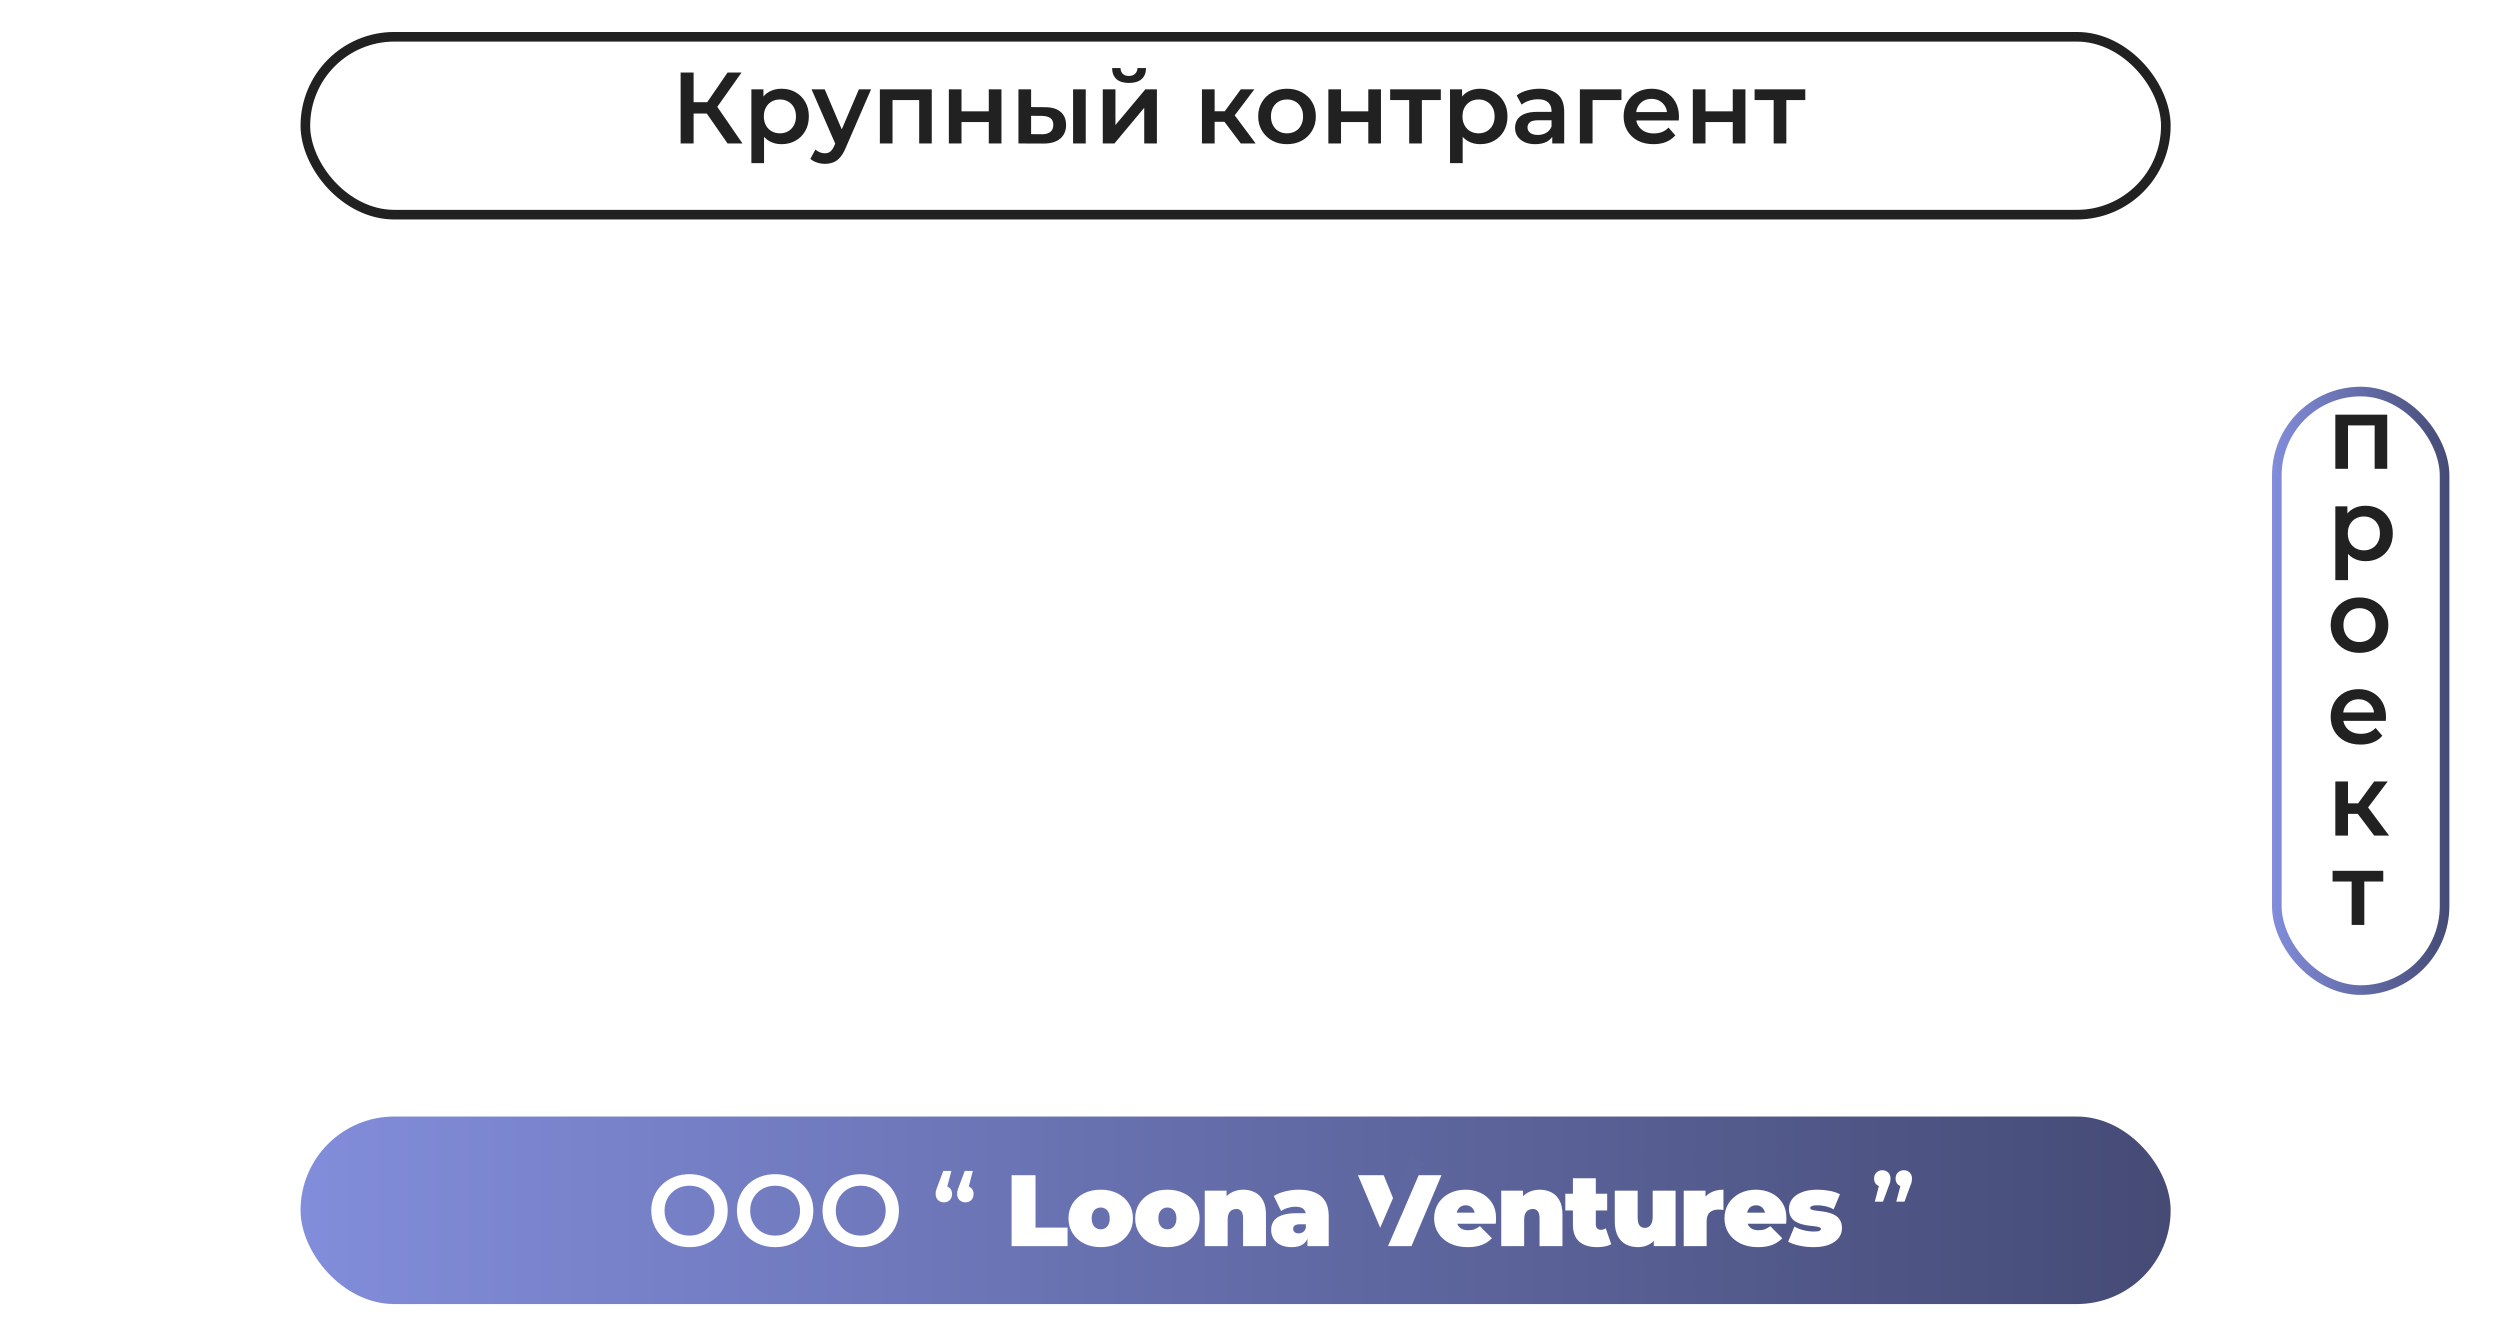 <svg width="518" height="275" viewBox="0 0 518 275" fill="none" xmlns="http://www.w3.org/2000/svg">
<g filter="url(#filter0_d_369_906)">
<rect x="62.273" y="227.145" width="387.487" height="38.854" rx="19.427" fill="url(#paint0_linear_369_906)"/>
<path d="M142.884 254.21C141.736 254.21 140.679 254.021 139.713 253.643C138.746 253.265 137.906 252.74 137.192 252.068C136.478 251.382 135.925 250.583 135.533 249.673C135.141 248.749 134.945 247.741 134.945 246.649C134.945 245.557 135.141 244.556 135.533 243.646C135.925 242.722 136.478 241.924 137.192 241.252C137.906 240.565 138.746 240.033 139.713 239.655C140.679 239.277 141.729 239.088 142.863 239.088C144.011 239.088 145.061 239.277 146.013 239.655C146.979 240.033 147.819 240.565 148.533 241.252C149.247 241.924 149.8 242.722 150.193 243.646C150.585 244.556 150.781 245.557 150.781 246.649C150.781 247.741 150.585 248.749 150.193 249.673C149.8 250.597 149.247 251.396 148.533 252.068C147.819 252.74 146.979 253.265 146.013 253.643C145.061 254.021 144.018 254.21 142.884 254.21ZM142.863 251.816C143.605 251.816 144.291 251.69 144.921 251.438C145.551 251.185 146.097 250.828 146.559 250.366C147.021 249.89 147.378 249.344 147.63 248.728C147.896 248.098 148.029 247.405 148.029 246.649C148.029 245.893 147.896 245.207 147.63 244.591C147.378 243.961 147.021 243.415 146.559 242.953C146.097 242.477 145.551 242.113 144.921 241.861C144.291 241.609 143.605 241.483 142.863 241.483C142.121 241.483 141.435 241.609 140.805 241.861C140.189 242.113 139.643 242.477 139.166 242.953C138.704 243.415 138.34 243.961 138.074 244.591C137.822 245.207 137.696 245.893 137.696 246.649C137.696 247.391 137.822 248.077 138.074 248.707C138.34 249.337 138.704 249.89 139.166 250.366C139.629 250.828 140.175 251.185 140.805 251.438C141.435 251.69 142.121 251.816 142.863 251.816ZM160.625 254.21C159.477 254.21 158.42 254.021 157.453 253.643C156.487 253.265 155.647 252.74 154.933 252.068C154.219 251.382 153.666 250.583 153.274 249.673C152.882 248.749 152.686 247.741 152.686 246.649C152.686 245.557 152.882 244.556 153.274 243.646C153.666 242.722 154.219 241.924 154.933 241.252C155.647 240.565 156.487 240.033 157.453 239.655C158.42 239.277 159.47 239.088 160.604 239.088C161.752 239.088 162.802 239.277 163.754 239.655C164.72 240.033 165.56 240.565 166.274 241.252C166.988 241.924 167.541 242.722 167.933 243.646C168.326 244.556 168.522 245.557 168.522 246.649C168.522 247.741 168.326 248.749 167.933 249.673C167.541 250.597 166.988 251.396 166.274 252.068C165.56 252.74 164.72 253.265 163.754 253.643C162.802 254.021 161.759 254.21 160.625 254.21ZM160.604 251.816C161.346 251.816 162.032 251.69 162.662 251.438C163.292 251.185 163.838 250.828 164.3 250.366C164.762 249.89 165.119 249.344 165.371 248.728C165.637 248.098 165.77 247.405 165.77 246.649C165.77 245.893 165.637 245.207 165.371 244.591C165.119 243.961 164.762 243.415 164.3 242.953C163.838 242.477 163.292 242.113 162.662 241.861C162.032 241.609 161.346 241.483 160.604 241.483C159.862 241.483 159.176 241.609 158.546 241.861C157.93 242.113 157.383 242.477 156.907 242.953C156.445 243.415 156.081 243.961 155.815 244.591C155.563 245.207 155.437 245.893 155.437 246.649C155.437 247.391 155.563 248.077 155.815 248.707C156.081 249.337 156.445 249.89 156.907 250.366C157.369 250.828 157.916 251.185 158.546 251.438C159.176 251.69 159.862 251.816 160.604 251.816ZM178.366 254.21C177.218 254.21 176.16 254.021 175.194 253.643C174.228 253.265 173.388 252.74 172.674 252.068C171.96 251.382 171.407 250.583 171.015 249.673C170.623 248.749 170.427 247.741 170.427 246.649C170.427 245.557 170.623 244.556 171.015 243.646C171.407 242.722 171.96 241.924 172.674 241.252C173.388 240.565 174.228 240.033 175.194 239.655C176.16 239.277 177.211 239.088 178.345 239.088C179.493 239.088 180.543 239.277 181.495 239.655C182.461 240.033 183.301 240.565 184.015 241.252C184.729 241.924 185.282 242.722 185.674 243.646C186.066 244.556 186.262 245.557 186.262 246.649C186.262 247.741 186.066 248.749 185.674 249.673C185.282 250.597 184.729 251.396 184.015 252.068C183.301 252.74 182.461 253.265 181.495 253.643C180.543 254.021 179.5 254.21 178.366 254.21ZM178.345 251.816C179.087 251.816 179.773 251.69 180.403 251.438C181.033 251.185 181.579 250.828 182.041 250.366C182.503 249.89 182.86 249.344 183.112 248.728C183.378 248.098 183.511 247.405 183.511 246.649C183.511 245.893 183.378 245.207 183.112 244.591C182.86 243.961 182.503 243.415 182.041 242.953C181.579 242.477 181.033 242.113 180.403 241.861C179.773 241.609 179.087 241.483 178.345 241.483C177.603 241.483 176.917 241.609 176.287 241.861C175.67 242.113 175.124 242.477 174.648 242.953C174.186 243.415 173.822 243.961 173.556 244.591C173.304 245.207 173.178 245.893 173.178 246.649C173.178 247.391 173.304 248.077 173.556 248.707C173.822 249.337 174.186 249.89 174.648 250.366C175.11 250.828 175.656 251.185 176.287 251.438C176.917 251.69 177.603 251.816 178.345 251.816ZM197.122 238.416L195.904 243.079L195.568 241.504C196.058 241.504 196.464 241.658 196.786 241.966C197.108 242.274 197.269 242.687 197.269 243.205C197.269 243.723 197.108 244.143 196.786 244.465C196.464 244.773 196.065 244.927 195.589 244.927C195.085 244.927 194.672 244.766 194.35 244.444C194.028 244.122 193.867 243.709 193.867 243.205C193.867 243.037 193.874 242.883 193.888 242.743C193.916 242.589 193.965 242.407 194.035 242.197C194.105 241.987 194.203 241.721 194.329 241.399L195.442 238.416H197.122ZM201.575 238.416L200.357 243.079L200.021 241.504C200.511 241.504 200.917 241.658 201.239 241.966C201.561 242.274 201.722 242.687 201.722 243.205C201.722 243.723 201.561 244.143 201.239 244.465C200.917 244.773 200.518 244.927 200.042 244.927C199.538 244.927 199.125 244.766 198.803 244.444C198.481 244.122 198.32 243.709 198.32 243.205C198.32 243.037 198.327 242.883 198.341 242.743C198.369 242.589 198.418 242.407 198.488 242.197C198.558 241.987 198.656 241.721 198.782 241.399L199.895 238.416H201.575ZM209.606 254V239.3H214.562V250.157H221.198V254H209.606ZM228.069 254.21C226.767 254.21 225.612 253.958 224.604 253.454C223.61 252.936 222.826 252.229 222.252 251.333C221.678 250.437 221.391 249.408 221.391 248.246C221.391 247.084 221.678 246.055 222.252 245.159C222.826 244.263 223.61 243.563 224.604 243.059C225.612 242.555 226.767 242.303 228.069 242.303C229.371 242.303 230.526 242.555 231.534 243.059C232.542 243.563 233.326 244.263 233.886 245.159C234.46 246.055 234.747 247.084 234.747 248.246C234.747 249.408 234.46 250.437 233.886 251.333C233.326 252.229 232.542 252.936 231.534 253.454C230.526 253.958 229.371 254.21 228.069 254.21ZM228.069 250.514C228.419 250.514 228.734 250.43 229.014 250.262C229.294 250.094 229.518 249.842 229.686 249.506C229.854 249.156 229.938 248.736 229.938 248.246C229.938 247.742 229.854 247.329 229.686 247.007C229.518 246.671 229.294 246.419 229.014 246.251C228.734 246.083 228.419 245.999 228.069 245.999C227.719 245.999 227.404 246.083 227.124 246.251C226.844 246.419 226.62 246.671 226.452 247.007C226.284 247.329 226.2 247.742 226.2 248.246C226.2 248.736 226.284 249.156 226.452 249.506C226.62 249.842 226.844 250.094 227.124 250.262C227.404 250.43 227.719 250.514 228.069 250.514ZM241.882 254.21C240.58 254.21 239.425 253.958 238.417 253.454C237.423 252.936 236.639 252.229 236.065 251.333C235.491 250.437 235.204 249.408 235.204 248.246C235.204 247.084 235.491 246.055 236.065 245.159C236.639 244.263 237.423 243.563 238.417 243.059C239.425 242.555 240.58 242.303 241.882 242.303C243.184 242.303 244.339 242.555 245.347 243.059C246.355 243.563 247.139 244.263 247.699 245.159C248.273 246.055 248.56 247.084 248.56 248.246C248.56 249.408 248.273 250.437 247.699 251.333C247.139 252.229 246.355 252.936 245.347 253.454C244.339 253.958 243.184 254.21 241.882 254.21ZM241.882 250.514C242.232 250.514 242.547 250.43 242.827 250.262C243.107 250.094 243.331 249.842 243.499 249.506C243.667 249.156 243.751 248.736 243.751 248.246C243.751 247.742 243.667 247.329 243.499 247.007C243.331 246.671 243.107 246.419 242.827 246.251C242.547 246.083 242.232 245.999 241.882 245.999C241.532 245.999 241.217 246.083 240.937 246.251C240.657 246.419 240.433 246.671 240.265 247.007C240.097 247.329 240.013 247.742 240.013 248.246C240.013 248.736 240.097 249.156 240.265 249.506C240.433 249.842 240.657 250.094 240.937 250.262C241.217 250.43 241.532 250.514 241.882 250.514ZM257.605 242.303C258.487 242.303 259.285 242.485 259.999 242.849C260.713 243.199 261.273 243.752 261.679 244.508C262.099 245.264 262.309 246.244 262.309 247.448V254H257.563V248.267C257.563 247.553 257.437 247.049 257.185 246.755C256.933 246.447 256.59 246.293 256.156 246.293C255.834 246.293 255.533 246.37 255.253 246.524C254.987 246.664 254.77 246.902 254.602 247.238C254.448 247.574 254.371 248.029 254.371 248.603V254H249.625V242.513H254.14V245.873L253.237 244.907C253.685 244.039 254.287 243.388 255.043 242.954C255.813 242.52 256.667 242.303 257.605 242.303ZM270.901 254V251.963L270.565 251.417V247.553C270.565 246.993 270.39 246.566 270.04 246.272C269.704 245.978 269.151 245.831 268.381 245.831C267.863 245.831 267.338 245.915 266.806 246.083C266.274 246.237 265.819 246.454 265.441 246.734L263.929 243.605C264.601 243.185 265.406 242.863 266.344 242.639C267.282 242.415 268.199 242.303 269.095 242.303C271.069 242.303 272.595 242.744 273.673 243.626C274.765 244.508 275.311 245.908 275.311 247.826V254H270.901ZM267.646 254.21C266.708 254.21 265.924 254.049 265.294 253.727C264.664 253.405 264.188 252.978 263.866 252.446C263.544 251.9 263.383 251.298 263.383 250.64C263.383 249.898 263.572 249.268 263.95 248.75C264.328 248.232 264.902 247.84 265.672 247.574C266.456 247.308 267.443 247.175 268.633 247.175H271.027V249.464H269.389C268.885 249.464 268.514 249.548 268.276 249.716C268.052 249.87 267.94 250.108 267.94 250.43C267.94 250.696 268.038 250.92 268.234 251.102C268.444 251.27 268.724 251.354 269.074 251.354C269.396 251.354 269.69 251.27 269.956 251.102C270.236 250.92 270.439 250.64 270.565 250.262L271.174 251.669C270.992 252.523 270.607 253.16 270.019 253.58C269.431 254 268.64 254.21 267.646 254.21ZM287.585 254L281.369 239.3H286.703L291.764 251.711H288.593L293.801 239.3H298.673L292.457 254H287.585ZM304.101 254.21C302.701 254.21 301.476 253.951 300.426 253.433C299.39 252.915 298.585 252.208 298.011 251.312C297.437 250.402 297.15 249.38 297.15 248.246C297.15 247.084 297.43 246.055 297.99 245.159C298.564 244.263 299.341 243.563 300.321 243.059C301.315 242.555 302.428 242.303 303.66 242.303C304.794 242.303 305.837 242.527 306.789 242.975C307.755 243.423 308.525 244.088 309.099 244.97C309.687 245.852 309.981 246.944 309.981 248.246C309.981 248.414 309.974 248.603 309.96 248.813C309.946 249.009 309.932 249.191 309.918 249.359H301.077V247.07H307.398L305.613 247.679C305.613 247.231 305.529 246.853 305.361 246.545C305.207 246.223 304.99 245.978 304.71 245.81C304.43 245.628 304.094 245.537 303.702 245.537C303.31 245.537 302.967 245.628 302.673 245.81C302.393 245.978 302.176 246.223 302.022 246.545C301.868 246.853 301.791 247.231 301.791 247.679V248.393C301.791 248.883 301.889 249.303 302.085 249.653C302.281 250.003 302.561 250.269 302.925 250.451C303.289 250.619 303.73 250.703 304.248 250.703C304.78 250.703 305.214 250.633 305.55 250.493C305.9 250.353 306.264 250.143 306.642 249.863L309.12 252.362C308.56 252.964 307.867 253.426 307.041 253.748C306.229 254.056 305.249 254.21 304.101 254.21ZM319.038 242.303C319.92 242.303 320.718 242.485 321.432 242.849C322.146 243.199 322.706 243.752 323.112 244.508C323.532 245.264 323.742 246.244 323.742 247.448V254H318.996V248.267C318.996 247.553 318.87 247.049 318.618 246.755C318.366 246.447 318.023 246.293 317.589 246.293C317.267 246.293 316.966 246.37 316.686 246.524C316.42 246.664 316.203 246.902 316.035 247.238C315.881 247.574 315.804 248.029 315.804 248.603V254H311.058V242.513H315.573V245.873L314.67 244.907C315.118 244.039 315.72 243.388 316.476 242.954C317.246 242.52 318.1 242.303 319.038 242.303ZM330.927 254.21C329.345 254.21 328.113 253.832 327.231 253.076C326.349 252.306 325.908 251.13 325.908 249.548V239.93H330.654V249.506C330.654 249.856 330.745 250.129 330.927 250.325C331.123 250.521 331.361 250.619 331.641 250.619C332.047 250.619 332.404 250.514 332.712 250.304L333.846 253.601C333.482 253.811 333.041 253.965 332.523 254.063C332.019 254.161 331.487 254.21 330.927 254.21ZM324.333 246.608V243.143H333.006V246.608H324.333ZM339.411 254.21C338.501 254.21 337.675 254.028 336.933 253.664C336.205 253.286 335.631 252.705 335.211 251.921C334.791 251.123 334.581 250.101 334.581 248.855V242.513H339.327V248.036C339.327 248.848 339.46 249.415 339.726 249.737C339.992 250.059 340.356 250.22 340.818 250.22C341.098 250.22 341.357 250.15 341.595 250.01C341.847 249.856 342.05 249.611 342.204 249.275C342.358 248.925 342.435 248.47 342.435 247.91V242.513H347.181V254H342.666V250.682L343.569 251.585C343.163 252.481 342.582 253.146 341.826 253.58C341.084 254 340.279 254.21 339.411 254.21ZM348.866 254V242.513H353.381V245.978L352.646 244.991C352.996 244.095 353.556 243.423 354.326 242.975C355.096 242.527 356.02 242.303 357.098 242.303V246.503C356.888 246.475 356.699 246.454 356.531 246.44C356.377 246.426 356.216 246.419 356.048 246.419C355.334 246.419 354.746 246.608 354.284 246.986C353.836 247.35 353.612 247.987 353.612 248.897V254H348.866ZM364.262 254.21C362.862 254.21 361.637 253.951 360.587 253.433C359.551 252.915 358.746 252.208 358.172 251.312C357.598 250.402 357.311 249.38 357.311 248.246C357.311 247.084 357.591 246.055 358.151 245.159C358.725 244.263 359.502 243.563 360.482 243.059C361.476 242.555 362.589 242.303 363.821 242.303C364.955 242.303 365.998 242.527 366.95 242.975C367.916 243.423 368.686 244.088 369.26 244.97C369.848 245.852 370.142 246.944 370.142 248.246C370.142 248.414 370.135 248.603 370.121 248.813C370.107 249.009 370.093 249.191 370.079 249.359H361.238V247.07H367.559L365.774 247.679C365.774 247.231 365.69 246.853 365.522 246.545C365.368 246.223 365.151 245.978 364.871 245.81C364.591 245.628 364.255 245.537 363.863 245.537C363.471 245.537 363.128 245.628 362.834 245.81C362.554 245.978 362.337 246.223 362.183 246.545C362.029 246.853 361.952 247.231 361.952 247.679V248.393C361.952 248.883 362.05 249.303 362.246 249.653C362.442 250.003 362.722 250.269 363.086 250.451C363.45 250.619 363.891 250.703 364.409 250.703C364.941 250.703 365.375 250.633 365.711 250.493C366.061 250.353 366.425 250.143 366.803 249.863L369.281 252.362C368.721 252.964 368.028 253.426 367.202 253.748C366.39 254.056 365.41 254.21 364.262 254.21ZM375.714 254.21C374.734 254.21 373.768 254.105 372.816 253.895C371.864 253.685 371.094 253.412 370.506 253.076L371.808 249.947C372.354 250.269 372.984 250.521 373.698 250.703C374.426 250.885 375.133 250.976 375.819 250.976C376.393 250.976 376.778 250.927 376.974 250.829C377.184 250.731 377.289 250.598 377.289 250.43C377.289 250.262 377.17 250.143 376.932 250.073C376.694 249.989 376.379 249.926 375.987 249.884C375.595 249.842 375.161 249.793 374.685 249.737C374.223 249.667 373.754 249.569 373.278 249.443C372.802 249.317 372.368 249.128 371.976 248.876C371.584 248.624 371.269 248.288 371.031 247.868C370.793 247.434 370.674 246.888 370.674 246.23C370.674 245.502 370.891 244.844 371.325 244.256C371.773 243.668 372.431 243.199 373.299 242.849C374.181 242.485 375.266 242.303 376.554 242.303C377.394 242.303 378.234 242.38 379.074 242.534C379.914 242.688 380.635 242.926 381.237 243.248L379.935 246.377C379.347 246.055 378.766 245.838 378.192 245.726C377.632 245.6 377.107 245.537 376.617 245.537C376.015 245.537 375.602 245.593 375.378 245.705C375.168 245.817 375.063 245.943 375.063 246.083C375.063 246.251 375.182 246.377 375.42 246.461C375.658 246.545 375.973 246.608 376.365 246.65C376.757 246.692 377.184 246.748 377.646 246.818C378.122 246.874 378.591 246.972 379.053 247.112C379.529 247.238 379.963 247.427 380.355 247.679C380.747 247.931 381.062 248.274 381.3 248.708C381.538 249.128 381.657 249.667 381.657 250.325C381.657 251.011 381.44 251.655 381.006 252.257C380.572 252.845 379.914 253.321 379.032 253.685C378.15 254.035 377.044 254.21 375.714 254.21ZM388.457 244.78L389.676 240.117L390.033 241.693C389.543 241.693 389.13 241.539 388.793 241.231C388.471 240.923 388.31 240.509 388.31 239.991C388.31 239.473 388.471 239.06 388.793 238.752C389.13 238.43 389.536 238.269 390.012 238.269C390.502 238.269 390.908 238.43 391.23 238.752C391.552 239.074 391.713 239.487 391.713 239.991C391.713 240.145 391.699 240.306 391.671 240.474C391.657 240.628 391.615 240.811 391.545 241.021C391.489 241.217 391.391 241.476 391.251 241.798L390.159 244.78H388.457ZM392.91 244.78L394.128 240.117L394.485 241.693C393.995 241.693 393.582 241.539 393.246 241.231C392.924 240.923 392.763 240.509 392.763 239.991C392.763 239.473 392.924 239.06 393.246 238.752C393.582 238.43 393.988 238.269 394.464 238.269C394.954 238.269 395.36 238.43 395.682 238.752C396.004 239.074 396.165 239.487 396.165 239.991C396.165 240.145 396.151 240.306 396.123 240.474C396.109 240.628 396.067 240.811 395.997 241.021C395.941 241.217 395.843 241.476 395.703 241.798L394.611 244.78H392.91Z" fill="white"/>
<path d="M284.228 258.021C291.815 240.467 293.711 236.078 293.711 236.078" stroke="#5E67A0" stroke-width="3"/>
</g>
<g filter="url(#filter1_d_369_906)">
<rect x="470.759" y="75.932" width="36.754" height="126.012" rx="18.377" fill="white"/>
<rect x="471.756" y="76.929" width="34.758" height="124.017" rx="17.379" stroke="url(#paint1_linear_369_906)" stroke-width="1.995"/>
</g>
<path d="M483.88 97.13V85.915H494.633V97.13H492.029V87.532L492.638 88.141H485.897L486.506 87.532V97.13H483.88ZM490.097 116.277C489.187 116.277 488.354 116.067 487.598 115.647C486.856 115.227 486.261 114.597 485.813 113.757C485.379 112.903 485.161 111.825 485.161 110.523C485.161 109.207 485.372 108.129 485.792 107.289C486.226 106.448 486.814 105.825 487.556 105.419C488.298 104.999 489.145 104.789 490.097 104.789C491.203 104.789 492.176 105.027 493.016 105.503C493.87 105.979 494.542 106.644 495.032 107.499C495.536 108.353 495.789 109.361 495.789 110.523C495.789 111.685 495.536 112.7 495.032 113.568C494.542 114.422 493.87 115.087 493.016 115.563C492.176 116.039 491.203 116.277 490.097 116.277ZM483.88 120.205V104.915H486.38V107.562L486.296 110.544L486.506 113.526V120.205H483.88ZM489.803 114.03C490.433 114.03 490.993 113.89 491.483 113.61C491.987 113.33 492.386 112.924 492.68 112.392C492.974 111.86 493.121 111.237 493.121 110.523C493.121 109.795 492.974 109.172 492.68 108.654C492.386 108.122 491.987 107.716 491.483 107.436C490.993 107.156 490.433 107.016 489.803 107.016C489.173 107.016 488.606 107.156 488.102 107.436C487.598 107.716 487.199 108.122 486.905 108.654C486.611 109.172 486.464 109.795 486.464 110.523C486.464 111.237 486.611 111.86 486.905 112.392C487.199 112.924 487.598 113.33 488.102 113.61C488.606 113.89 489.173 114.03 489.803 114.03ZM488.879 135.277C487.731 135.277 486.709 135.032 485.813 134.542C484.916 134.038 484.209 133.352 483.691 132.484C483.173 131.616 482.914 130.629 482.914 129.523C482.914 128.403 483.173 127.416 483.691 126.562C484.209 125.693 484.916 125.014 485.813 124.524C486.709 124.034 487.731 123.789 488.879 123.789C490.041 123.789 491.07 124.034 491.966 124.524C492.876 125.014 493.583 125.686 494.087 126.541C494.605 127.395 494.864 128.389 494.864 129.523C494.864 130.629 494.605 131.616 494.087 132.484C493.583 133.352 492.876 134.038 491.966 134.542C491.07 135.032 490.041 135.277 488.879 135.277ZM488.879 133.03C489.523 133.03 490.097 132.89 490.601 132.61C491.105 132.33 491.497 131.924 491.777 131.392C492.071 130.86 492.218 130.237 492.218 129.523C492.218 128.795 492.071 128.172 491.777 127.654C491.497 127.122 491.105 126.716 490.601 126.436C490.097 126.156 489.53 126.016 488.9 126.016C488.256 126.016 487.682 126.156 487.178 126.436C486.688 126.716 486.296 127.122 486.002 127.654C485.708 128.172 485.561 128.795 485.561 129.523C485.561 130.237 485.708 130.86 486.002 131.392C486.296 131.924 486.688 132.33 487.178 132.61C487.682 132.89 488.249 133.03 488.879 133.03ZM489.11 154.277C487.864 154.277 486.772 154.032 485.834 153.542C484.909 153.038 484.188 152.352 483.67 151.484C483.166 150.616 482.914 149.629 482.914 148.523C482.914 147.403 483.159 146.416 483.649 145.562C484.153 144.693 484.839 144.014 485.708 143.524C486.59 143.034 487.591 142.789 488.711 142.789C489.803 142.789 490.776 143.027 491.63 143.503C492.484 143.979 493.156 144.651 493.646 145.52C494.136 146.388 494.381 147.41 494.381 148.586C494.381 148.698 494.374 148.824 494.36 148.964C494.36 149.104 494.353 149.237 494.339 149.363H484.993V147.62H492.953L491.924 148.166C491.938 147.522 491.805 146.955 491.525 146.465C491.245 145.975 490.86 145.59 490.37 145.31C489.894 145.03 489.341 144.889 488.711 144.889C488.067 144.889 487.5 145.03 487.01 145.31C486.534 145.59 486.156 145.982 485.876 146.486C485.61 146.976 485.477 147.557 485.477 148.229V148.649C485.477 149.321 485.631 149.916 485.939 150.434C486.247 150.952 486.681 151.351 487.241 151.631C487.801 151.911 488.445 152.051 489.173 152.051C489.803 152.051 490.37 151.953 490.874 151.757C491.378 151.561 491.826 151.253 492.218 150.833L493.625 152.45C493.121 153.038 492.484 153.493 491.714 153.815C490.958 154.123 490.09 154.277 489.11 154.277ZM491.924 173.13L487.871 167.754L490.013 166.431L495.011 173.13H491.924ZM483.88 173.13V161.915H486.506V173.13H483.88ZM485.729 168.636V166.452H489.53V168.636H485.729ZM490.265 167.838L487.808 167.544L491.924 161.915H494.738L490.265 167.838Z" fill="#212121"/>
<path d="M487.259 191.647V182.028L487.869 182.658H483.311V180.432H493.812V182.658H489.276L489.885 182.028V191.647H487.259Z" fill="#212121"/>
<g filter="url(#filter2_d_369_906)">
<rect x="63.27" y="3.421" width="385.491" height="36.858" rx="18.429" fill="white" stroke="#212121" stroke-width="1.995"/>
</g>
<path d="M150.751 29.727L145.774 22.565L147.979 21.2L153.839 29.727H150.751ZM141.027 29.727V15.025H143.716V29.727H141.027ZM142.897 23.531V21.179H147.853V23.531H142.897ZM148.231 22.691L145.732 22.355L150.751 15.025H153.65L148.231 22.691ZM161.902 29.874C160.991 29.874 160.158 29.664 159.402 29.244C158.66 28.823 158.065 28.193 157.617 27.353C157.183 26.499 156.966 25.421 156.966 24.119C156.966 22.803 157.176 21.725 157.596 20.885C158.03 20.045 158.618 19.422 159.36 19.015C160.102 18.596 160.949 18.386 161.902 18.386C163.008 18.386 163.981 18.623 164.821 19.1C165.675 19.576 166.347 20.241 166.837 21.095C167.341 21.949 167.593 22.957 167.593 24.119C167.593 25.281 167.341 26.296 166.837 27.164C166.347 28.018 165.675 28.683 164.821 29.16C163.981 29.636 163.008 29.874 161.902 29.874ZM155.685 33.801V18.512H158.184V21.158L158.1 24.14L158.31 27.122V33.801H155.685ZM161.608 27.626C162.238 27.626 162.798 27.486 163.288 27.206C163.792 26.926 164.191 26.52 164.485 25.988C164.779 25.456 164.926 24.833 164.926 24.119C164.926 23.391 164.779 22.768 164.485 22.25C164.191 21.718 163.792 21.312 163.288 21.032C162.798 20.752 162.238 20.612 161.608 20.612C160.977 20.612 160.41 20.752 159.906 21.032C159.402 21.312 159.003 21.718 158.709 22.25C158.415 22.768 158.268 23.391 158.268 24.119C158.268 24.833 158.415 25.456 158.709 25.988C159.003 26.52 159.402 26.926 159.906 27.206C160.41 27.486 160.977 27.626 161.608 27.626ZM170.906 33.948C170.36 33.948 169.814 33.857 169.268 33.675C168.722 33.493 168.267 33.241 167.903 32.919L168.953 30.987C169.219 31.225 169.52 31.414 169.856 31.554C170.192 31.694 170.535 31.764 170.885 31.764C171.361 31.764 171.746 31.645 172.04 31.407C172.334 31.169 172.608 30.77 172.86 30.21L173.511 28.739L173.721 28.424L177.963 18.512H180.483L175.233 30.63C174.883 31.47 174.491 32.135 174.057 32.625C173.637 33.115 173.161 33.458 172.629 33.654C172.11 33.85 171.536 33.948 170.906 33.948ZM173.217 30.126L168.155 18.512H170.885L175.002 28.193L173.217 30.126ZM182.307 29.727V18.512H193.06V29.727H190.455V20.129L191.064 20.738H184.323L184.932 20.129V29.727H182.307ZM196.602 29.727V18.512H199.227V23.069H204.877V18.512H207.502V29.727H204.877V25.295H199.227V29.727H196.602ZM222.34 29.727V18.512H224.966V29.727H222.34ZM216.481 22.208C217.923 22.208 219.015 22.53 219.757 23.174C220.513 23.818 220.891 24.728 220.891 25.904C220.891 27.122 220.471 28.074 219.631 28.761C218.805 29.433 217.629 29.762 216.103 29.748L211.02 29.727V18.512H213.646V22.187L216.481 22.208ZM215.872 27.815C216.642 27.829 217.23 27.668 217.636 27.332C218.042 26.996 218.245 26.506 218.245 25.862C218.245 25.218 218.042 24.756 217.636 24.476C217.244 24.182 216.656 24.028 215.872 24.014L213.646 23.993V27.794L215.872 27.815ZM228.495 29.727V18.512H231.12V25.904L237.315 18.512H239.71V29.727H237.084V22.334L230.91 29.727H228.495ZM233.934 17.188C232.814 17.188 231.953 16.929 231.351 16.411C230.749 15.879 230.441 15.109 230.427 14.101H232.17C232.184 14.605 232.338 15.004 232.632 15.298C232.94 15.592 233.367 15.739 233.913 15.739C234.445 15.739 234.865 15.592 235.173 15.298C235.495 15.004 235.663 14.605 235.677 14.101H237.462C237.448 15.109 237.133 15.879 236.517 16.411C235.915 16.929 235.054 17.188 233.934 17.188ZM257.089 29.727L253.036 24.35L255.178 23.027L260.176 29.727H257.089ZM249.045 29.727V18.512H251.671V29.727H249.045ZM250.894 25.232V23.048H254.695V25.232H250.894ZM255.43 24.434L252.973 24.14L257.089 18.512H259.903L255.43 24.434ZM266.657 29.874C265.509 29.874 264.487 29.629 263.591 29.139C262.695 28.634 261.988 27.948 261.47 27.08C260.952 26.212 260.693 25.225 260.693 24.119C260.693 22.999 260.952 22.012 261.47 21.158C261.988 20.29 262.695 19.611 263.591 19.121C264.487 18.631 265.509 18.386 266.657 18.386C267.819 18.386 268.849 18.631 269.745 19.121C270.655 19.611 271.362 20.283 271.866 21.137C272.384 21.991 272.643 22.985 272.643 24.119C272.643 25.225 272.384 26.212 271.866 27.08C271.362 27.948 270.655 28.634 269.745 29.139C268.849 29.629 267.819 29.874 266.657 29.874ZM266.657 27.626C267.301 27.626 267.875 27.486 268.38 27.206C268.884 26.926 269.276 26.52 269.556 25.988C269.85 25.456 269.997 24.833 269.997 24.119C269.997 23.391 269.85 22.768 269.556 22.25C269.276 21.718 268.884 21.312 268.38 21.032C267.875 20.752 267.308 20.612 266.678 20.612C266.034 20.612 265.46 20.752 264.956 21.032C264.466 21.312 264.074 21.718 263.78 22.25C263.486 22.768 263.339 23.391 263.339 24.119C263.339 24.833 263.486 25.456 263.78 25.988C264.074 26.52 264.466 26.926 264.956 27.206C265.46 27.486 266.027 27.626 266.657 27.626ZM275.236 29.727V18.512H277.862V23.069H283.511V18.512H286.136V29.727H283.511V25.295H277.862V29.727H275.236ZM291.986 29.727V20.108L292.595 20.738H288.038V18.512H298.539V20.738H294.002L294.611 20.108V29.727H291.986ZM306.659 29.874C305.749 29.874 304.916 29.664 304.16 29.244C303.418 28.823 302.823 28.193 302.375 27.353C301.941 26.499 301.724 25.421 301.724 24.119C301.724 22.803 301.934 21.725 302.354 20.885C302.788 20.045 303.376 19.422 304.118 19.015C304.86 18.596 305.707 18.386 306.659 18.386C307.766 18.386 308.739 18.623 309.579 19.1C310.433 19.576 311.105 20.241 311.595 21.095C312.099 21.949 312.351 22.957 312.351 24.119C312.351 25.281 312.099 26.296 311.595 27.164C311.105 28.018 310.433 28.683 309.579 29.16C308.739 29.636 307.766 29.874 306.659 29.874ZM300.443 33.801V18.512H302.942V21.158L302.858 24.14L303.068 27.122V33.801H300.443ZM306.365 27.626C306.995 27.626 307.555 27.486 308.046 27.206C308.55 26.926 308.949 26.52 309.243 25.988C309.537 25.456 309.684 24.833 309.684 24.119C309.684 23.391 309.537 22.768 309.243 22.25C308.949 21.718 308.55 21.312 308.046 21.032C307.555 20.752 306.995 20.612 306.365 20.612C305.735 20.612 305.168 20.752 304.664 21.032C304.16 21.312 303.761 21.718 303.467 22.25C303.173 22.768 303.026 23.391 303.026 24.119C303.026 24.833 303.173 25.456 303.467 25.988C303.761 26.52 304.16 26.926 304.664 27.206C305.168 27.486 305.735 27.626 306.365 27.626ZM321.625 29.727V27.458L321.478 26.975V23.006C321.478 22.236 321.247 21.641 320.785 21.221C320.323 20.787 319.623 20.57 318.685 20.57C318.054 20.57 317.431 20.668 316.815 20.864C316.213 21.06 315.702 21.333 315.282 21.683L314.253 19.772C314.855 19.31 315.569 18.966 316.395 18.742C317.235 18.505 318.103 18.386 319 18.386C320.624 18.386 321.877 18.777 322.759 19.562C323.655 20.332 324.103 21.529 324.103 23.153V29.727H321.625ZM318.096 29.874C317.256 29.874 316.521 29.734 315.891 29.453C315.261 29.16 314.771 28.761 314.421 28.256C314.085 27.738 313.917 27.157 313.917 26.513C313.917 25.883 314.064 25.316 314.358 24.812C314.666 24.308 315.163 23.909 315.849 23.615C316.535 23.321 317.445 23.174 318.58 23.174H321.835V24.917H318.769C317.872 24.917 317.27 25.064 316.962 25.358C316.654 25.638 316.5 25.988 316.5 26.408C316.5 26.884 316.689 27.262 317.067 27.542C317.445 27.822 317.97 27.962 318.643 27.962C319.287 27.962 319.861 27.815 320.365 27.521C320.883 27.227 321.254 26.793 321.478 26.219L321.919 27.794C321.667 28.452 321.212 28.963 320.554 29.328C319.91 29.692 319.091 29.874 318.096 29.874ZM327.352 29.727V18.512H335.962V20.738H329.368L329.977 20.15V29.727H327.352ZM342.61 29.874C341.364 29.874 340.272 29.629 339.334 29.139C338.41 28.634 337.689 27.948 337.171 27.08C336.667 26.212 336.415 25.225 336.415 24.119C336.415 22.999 336.66 22.012 337.15 21.158C337.654 20.29 338.34 19.611 339.208 19.121C340.09 18.631 341.091 18.386 342.211 18.386C343.303 18.386 344.277 18.623 345.131 19.1C345.985 19.576 346.657 20.248 347.147 21.116C347.637 21.984 347.882 23.006 347.882 24.182C347.882 24.294 347.875 24.42 347.861 24.56C347.861 24.7 347.854 24.833 347.84 24.959H338.494V23.216H346.454L345.425 23.762C345.439 23.118 345.306 22.551 345.026 22.061C344.746 21.571 344.361 21.186 343.87 20.906C343.394 20.626 342.841 20.486 342.211 20.486C341.567 20.486 341 20.626 340.51 20.906C340.034 21.186 339.656 21.578 339.376 22.082C339.11 22.572 338.977 23.153 338.977 23.825V24.245C338.977 24.917 339.131 25.512 339.439 26.03C339.747 26.548 340.181 26.947 340.741 27.227C341.301 27.507 341.945 27.647 342.673 27.647C343.303 27.647 343.87 27.549 344.375 27.353C344.879 27.157 345.327 26.849 345.719 26.429L347.126 28.046C346.622 28.634 345.985 29.09 345.215 29.412C344.459 29.72 343.59 29.874 342.61 29.874ZM350.753 29.727V18.512H353.378V23.069H359.028V18.512H361.653V29.727H359.028V25.295H353.378V29.727H350.753ZM367.503 29.727V20.108L368.112 20.738H363.554V18.512H374.055V20.738H369.519L370.128 20.108V29.727H367.503Z" fill="#212121"/>
<path d="M454.071 28.366C453.661 27.956 453.661 27.291 454.071 26.881L460.754 20.198C461.164 19.788 461.829 19.788 462.239 20.198C462.649 20.608 462.649 21.273 462.239 21.683L456.299 27.624L462.239 33.564C462.649 33.974 462.649 34.639 462.239 35.049C461.829 35.459 461.164 35.459 460.754 35.049L454.071 28.366ZM454.814 26.574H466.365V28.674H454.814V26.574ZM483.166 43.375L483.166 71.728L481.066 71.728L481.066 43.375L483.166 43.375ZM466.365 26.574C475.644 26.574 483.166 34.096 483.166 43.375L481.066 43.375C481.066 35.256 474.484 28.674 466.365 28.674V26.574Z" fill="white"/>
<path d="M501.765 71.426C501.355 71.836 500.69 71.836 500.28 71.426L493.597 64.743C493.187 64.333 493.187 63.668 493.597 63.258C494.007 62.848 494.672 62.848 495.082 63.258L501.022 69.198L506.963 63.258C507.373 62.848 508.038 62.848 508.448 63.258C508.858 63.668 508.858 64.333 508.448 64.743L501.765 71.426ZM454.818 13.978H485.271V16.078H454.818V13.978ZM502.073 30.78V70.684H499.972V30.78H502.073ZM485.271 13.978C494.55 13.978 502.073 21.5 502.073 30.78H499.972C499.972 22.66 493.39 16.078 485.271 16.078V13.978Z" fill="white"/>
<g filter="url(#filter3_d_369_906)">
<path d="M457.103 8.035L457.087 4.431L454.962 4.44L454.916 5.424C454.906 5.72 454.888 6.012 454.861 6.298C454.84 6.583 454.799 6.847 454.739 7.088C454.684 7.323 454.603 7.517 454.498 7.668C454.392 7.815 454.255 7.899 454.087 7.922L453.49 7.816C453.664 7.821 453.806 7.758 453.918 7.629C454.029 7.494 454.115 7.312 454.176 7.082C454.236 6.852 454.28 6.591 454.307 6.3C454.333 6.003 454.354 5.701 454.37 5.392L454.422 3.922L457.682 3.907L457.7 8.032L457.103 8.035ZM453.312 9.404L453.305 7.817L458.388 7.794L458.395 9.382L457.832 9.384L457.827 8.317L453.87 8.335L453.875 9.402L453.312 9.404Z" fill="white"/>
<path d="M461.971 8.318C461.512 8.323 461.107 8.233 460.758 8.047C460.409 7.855 460.134 7.592 459.934 7.258C459.734 6.919 459.632 6.531 459.627 6.094C459.621 5.657 459.709 5.269 459.89 4.931C460.077 4.593 460.331 4.327 460.654 4.133C460.982 3.933 461.351 3.831 461.759 3.826C462.174 3.821 462.542 3.912 462.863 4.099C463.19 4.28 463.448 4.54 463.637 4.88C463.825 5.213 463.922 5.602 463.927 6.044C463.928 6.072 463.925 6.103 463.92 6.137C463.92 6.165 463.921 6.195 463.921 6.229L460.082 6.273L460.077 5.828L463.597 5.787L463.364 5.967C463.36 5.647 463.287 5.365 463.144 5.121C463.007 4.87 462.819 4.676 462.583 4.539C462.346 4.402 462.073 4.335 461.765 4.338C461.463 4.342 461.192 4.415 460.953 4.558C460.714 4.701 460.528 4.899 460.397 5.152C460.266 5.406 460.202 5.695 460.205 6.02L460.206 6.112C460.21 6.448 460.287 6.744 460.435 7C460.589 7.25 460.799 7.447 461.064 7.589C461.334 7.726 461.64 7.793 461.982 7.789C462.251 7.786 462.499 7.735 462.728 7.637C462.962 7.539 463.162 7.391 463.327 7.194L463.668 7.576C463.475 7.814 463.23 7.996 462.935 8.122C462.645 8.249 462.324 8.314 461.971 8.318Z" fill="white"/>
<path d="M465.525 8.23L465.453 3.82L466.049 3.81L466.081 5.759L468.861 5.714L468.83 3.765L469.426 3.755L469.498 8.165L468.902 8.175L468.87 6.226L466.09 6.271L466.121 8.22L465.525 8.23Z" fill="white"/>
<path d="M473.59 5.236C474.144 5.233 474.566 5.35 474.855 5.586C475.15 5.822 475.301 6.167 475.308 6.621C475.316 7.091 475.164 7.455 474.855 7.712C474.551 7.969 474.105 8.099 473.516 8.102L471.736 8.121L471.667 3.711L472.264 3.702L472.288 5.239L473.59 5.236ZM473.476 7.649C473.885 7.648 474.191 7.562 474.396 7.391C474.606 7.214 474.709 6.961 474.704 6.63C474.698 6.3 474.591 6.061 474.382 5.913C474.172 5.759 473.86 5.683 473.445 5.683L472.294 5.684L472.325 7.65L473.476 7.649Z" fill="white"/>
<path d="M476.974 8.05L476.948 3.639L480.073 3.62L480.076 4.141L477.396 4.157L477.546 4.005L477.571 8.046L476.974 8.05Z" fill="white"/>
<path d="M481.28 8.018L481.385 3.609L481.981 3.623L481.898 7.125L484.929 3.693L485.458 3.705L485.354 8.115L484.757 8.1L484.841 4.59L481.818 8.031L481.28 8.018Z" fill="white"/>
<path d="M489.14 8.311L489.886 3.964L490.473 4.065L489.881 7.518L493.38 4.564L493.901 4.653L493.156 9L492.568 8.899L493.161 5.438L489.67 8.402L489.14 8.311Z" fill="white"/>
<path d="M498.406 11.14C498.077 10.948 497.823 10.699 497.645 10.394C497.469 10.084 497.384 9.74 497.391 9.361C497.406 8.98 497.535 8.582 497.777 8.166C498.02 7.75 498.302 7.445 498.623 7.25C498.948 7.05 499.286 6.952 499.64 6.958C499.994 6.963 500.337 7.063 500.671 7.258C501.034 7.469 501.31 7.741 501.499 8.072C501.696 8.401 501.791 8.761 501.783 9.152C501.778 9.538 501.665 9.922 501.442 10.304C501.216 10.691 500.936 10.982 500.602 11.176C500.268 11.37 499.908 11.465 499.522 11.46C499.141 11.458 498.769 11.351 498.406 11.14ZM495.639 11.364L498.683 6.147L499.177 6.435L498.508 7.581L498.013 8.313L497.636 9.125L496.154 11.664L495.639 11.364ZM498.636 10.661C498.907 10.819 499.184 10.9 499.468 10.903C499.754 10.902 500.025 10.826 500.28 10.677C500.539 10.523 500.754 10.299 500.926 10.004C501.099 9.709 501.187 9.413 501.191 9.117C501.195 8.821 501.127 8.548 500.988 8.298C500.848 8.049 500.643 7.845 500.372 7.686C500.101 7.528 499.82 7.449 499.529 7.447C499.243 7.449 498.972 7.524 498.717 7.674C498.466 7.825 498.254 8.049 498.082 8.344C497.91 8.639 497.818 8.936 497.806 9.234C497.802 9.529 497.87 9.802 498.009 10.052C498.156 10.3 498.365 10.503 498.636 10.661Z" fill="white"/>
<path d="M503.293 14.881L503.953 14.164L504.042 14.029L505.145 12.829C505.399 12.553 505.516 12.269 505.496 11.976C505.48 11.687 505.319 11.403 505.014 11.122C504.804 10.929 504.571 10.78 504.317 10.676C504.063 10.572 503.817 10.517 503.579 10.511L503.683 10.001C503.976 10.013 504.273 10.087 504.572 10.225C504.875 10.359 505.154 10.544 505.41 10.779C505.83 11.165 506.057 11.568 506.091 11.987C506.132 12.405 505.958 12.827 505.567 13.251L503.714 15.268L503.293 14.881ZM502.145 13.883C501.902 13.659 501.726 13.425 501.616 13.18C501.515 12.934 501.481 12.698 501.515 12.471C501.553 12.239 501.657 12.031 501.828 11.845C501.983 11.676 502.163 11.559 502.366 11.495C502.577 11.431 502.812 11.441 503.069 11.525C503.334 11.609 503.621 11.793 503.93 12.078L505.05 13.107L504.749 13.434L503.641 12.417C503.328 12.129 503.058 11.984 502.832 11.981C502.61 11.983 502.424 12.066 502.272 12.231C502.102 12.416 502.037 12.631 502.079 12.875C502.121 13.119 502.272 13.36 502.532 13.599C502.779 13.826 503.043 13.966 503.322 14.018C503.61 14.069 503.893 14.025 504.173 13.887L503.993 14.281C503.714 14.419 503.412 14.458 503.089 14.396C502.769 14.338 502.455 14.167 502.145 13.883Z" fill="white"/>
<path d="M505.287 17.236C505.116 16.966 504.985 16.675 504.894 16.362C504.802 16.049 504.771 15.741 504.798 15.439L505.278 15.365C505.259 15.628 505.289 15.901 505.367 16.183C505.45 16.461 505.565 16.717 505.711 16.949C505.862 17.178 506.022 17.358 506.191 17.49C506.361 17.622 506.529 17.701 506.698 17.727C506.867 17.753 507.02 17.722 507.157 17.636C507.356 17.51 507.453 17.323 507.449 17.075C507.449 16.823 507.351 16.541 507.153 16.228L506.75 15.588L507.12 15.355L507.501 15.959C507.617 16.144 507.744 16.293 507.881 16.405C508.018 16.517 508.155 16.583 508.293 16.602C508.434 16.626 508.566 16.599 508.689 16.521C508.822 16.437 508.905 16.318 508.94 16.164C508.978 16.014 508.97 15.844 508.916 15.653C508.862 15.462 508.771 15.264 508.642 15.061C508.521 14.879 508.371 14.705 508.194 14.539C508.021 14.37 507.824 14.22 507.602 14.088L507.903 13.7C508.154 13.846 508.375 14.008 508.566 14.185C508.765 14.364 508.934 14.562 509.071 14.78C509.269 15.073 509.402 15.363 509.471 15.65C509.543 15.943 509.548 16.208 509.486 16.446C509.428 16.68 509.295 16.863 509.087 16.995C508.902 17.111 508.705 17.156 508.496 17.129C508.287 17.102 508.085 17.018 507.89 16.876C507.694 16.734 507.521 16.543 507.368 16.301L507.517 16.237C507.786 16.663 507.912 17.047 507.895 17.389C507.882 17.735 507.733 17.998 507.449 18.177C507.226 18.317 506.983 18.368 506.72 18.329C506.462 18.286 506.206 18.169 505.953 17.978C505.703 17.791 505.481 17.544 505.287 17.236Z" fill="white"/>
<path d="M506.969 20.09L511.202 18.85L511.75 20.72C511.89 21.198 511.909 21.602 511.806 21.929C511.706 22.262 511.478 22.481 511.123 22.585C510.779 22.685 510.474 22.632 510.209 22.423C509.949 22.213 509.756 21.894 509.63 21.464L509.833 21.527C509.981 22.032 509.995 22.43 509.877 22.722C509.758 23.014 509.521 23.212 509.166 23.315C508.801 23.422 508.477 23.372 508.194 23.163C507.918 22.958 507.698 22.576 507.534 22.017L506.969 20.09ZM507.584 20.514L507.978 21.86C508.084 22.22 508.22 22.475 508.386 22.625C508.559 22.778 508.775 22.817 509.033 22.742C509.291 22.666 509.455 22.528 509.524 22.326C509.594 22.125 509.576 21.844 509.47 21.484L509.059 20.082L507.584 20.514ZM509.486 19.956L509.86 21.23C509.956 21.558 510.091 21.79 510.265 21.926C510.44 22.067 510.646 22.103 510.883 22.033C511.119 21.964 511.271 21.823 511.337 21.611C511.405 21.405 511.391 21.138 511.295 20.81L510.922 19.536L509.486 19.956Z" fill="white"/>
<path d="M508.187 24.695L512.584 24.354L512.63 24.949L509.138 25.22L512.858 27.889L512.899 28.416L508.502 28.757L508.456 28.163L511.957 27.891L508.229 25.231L508.187 24.695Z" fill="white"/>
<path d="M508.466 31.458L512.513 31.588L512.348 31.734L512.407 29.912L512.927 29.929L512.801 33.867L512.281 33.85L512.339 32.028L512.494 32.184L508.447 32.055L508.466 31.458Z" fill="white"/>
<path d="M508.32 34.686L512.714 35.068L512.662 35.662L509.172 35.359L512.406 38.6L512.36 39.127L507.967 38.745L508.018 38.151L511.517 38.455L508.273 35.221L508.32 34.686Z" fill="white"/>
<path d="M507.559 42.917C507.591 42.459 507.714 42.064 507.928 41.73C508.148 41.398 508.432 41.145 508.781 40.973C509.136 40.802 509.531 40.731 509.967 40.762C510.402 40.792 510.781 40.911 511.104 41.119C511.426 41.333 511.67 41.608 511.838 41.945C512.01 42.289 512.082 42.664 512.053 43.072C512.024 43.486 511.904 43.845 511.691 44.15C511.484 44.461 511.204 44.697 510.85 44.857C510.502 45.018 510.107 45.083 509.666 45.052C509.638 45.05 509.608 45.045 509.574 45.038C509.547 45.036 509.516 45.033 509.482 45.031L509.751 41.201L510.195 41.232L509.949 44.744L509.789 44.497C510.108 44.519 510.395 44.469 510.65 44.346C510.911 44.23 511.12 44.059 511.276 43.834C511.432 43.61 511.521 43.344 511.542 43.036C511.563 42.735 511.512 42.459 511.39 42.209C511.267 41.959 511.084 41.758 510.842 41.606C510.6 41.455 510.317 41.367 509.993 41.345L509.901 41.338C509.566 41.315 509.265 41.367 508.997 41.494C508.735 41.627 508.523 41.82 508.359 42.072C508.201 42.331 508.109 42.63 508.086 42.971C508.067 43.239 508.097 43.491 508.176 43.727C508.254 43.968 508.385 44.179 508.569 44.361L508.16 44.669C507.939 44.457 507.778 44.199 507.676 43.894C507.573 43.595 507.534 43.269 507.559 42.917Z" fill="white"/>
</g>
<g filter="url(#filter4_d_369_906)">
<path d="M475.314 64.482H470.506L470.696 64.303V66.467H470.077V61.789H470.696V63.953L470.506 63.774H475.314V64.482ZM475.364 58.853C475.364 59.359 475.251 59.814 475.025 60.22C474.792 60.619 474.476 60.935 474.077 61.168C473.672 61.401 473.21 61.517 472.691 61.517C472.165 61.517 471.703 61.401 471.304 61.168C470.905 60.935 470.593 60.619 470.366 60.22C470.14 59.821 470.027 59.365 470.027 58.853C470.027 58.334 470.14 57.876 470.366 57.477C470.593 57.071 470.905 56.755 471.304 56.529C471.703 56.296 472.165 56.18 472.691 56.18C473.21 56.18 473.672 56.296 474.077 56.529C474.476 56.755 474.792 57.071 475.025 57.477C475.251 57.882 475.364 58.341 475.364 58.853ZM474.736 58.853C474.736 58.474 474.653 58.138 474.486 57.846C474.314 57.553 474.074 57.324 473.768 57.157C473.456 56.984 473.096 56.898 472.691 56.898C472.278 56.898 471.919 56.984 471.613 57.157C471.307 57.324 471.071 57.553 470.905 57.846C470.732 58.138 470.646 58.471 470.646 58.843C470.646 59.216 470.732 59.548 470.905 59.841C471.071 60.133 471.307 60.366 471.613 60.539C471.919 60.712 472.278 60.799 472.691 60.799C473.096 60.799 473.456 60.712 473.768 60.539C474.074 60.366 474.314 60.133 474.486 59.841C474.653 59.548 474.736 59.219 474.736 58.853ZM475.314 50.825L472.721 52.98L472.372 52.392L475.314 49.987V50.825ZM475.314 54.666H470.077V53.958H475.314V54.666ZM472.98 54.177H472.372V52.491H472.98V54.177ZM472.771 52.332L472.671 52.99L470.077 50.905V50.137L472.771 52.332ZM475.364 46.81C475.364 47.355 475.251 47.834 475.025 48.246C474.792 48.659 474.476 48.981 474.077 49.214C473.672 49.447 473.21 49.563 472.691 49.563C472.172 49.563 471.713 49.453 471.314 49.234C470.915 49.008 470.602 48.702 470.376 48.316C470.144 47.924 470.027 47.485 470.027 46.999C470.027 46.507 470.14 46.072 470.366 45.693C470.586 45.307 470.898 45.004 471.304 44.785C471.703 44.565 472.165 44.456 472.691 44.456C472.724 44.456 472.761 44.459 472.801 44.466C472.834 44.466 472.87 44.466 472.91 44.466V49.025H472.382V44.845L472.591 45.124C472.212 45.124 471.876 45.207 471.583 45.373C471.284 45.533 471.051 45.752 470.885 46.032C470.719 46.311 470.636 46.634 470.636 46.999C470.636 47.359 470.719 47.681 470.885 47.967C471.051 48.253 471.284 48.476 471.583 48.636C471.883 48.795 472.225 48.875 472.611 48.875H472.721C473.12 48.875 473.472 48.788 473.778 48.616C474.077 48.436 474.314 48.19 474.486 47.877C474.653 47.558 474.736 47.196 474.736 46.79C474.736 46.471 474.679 46.175 474.566 45.902C474.453 45.623 474.28 45.383 474.048 45.184L474.506 44.785C474.786 45.018 474.999 45.31 475.145 45.663C475.291 46.008 475.364 46.391 475.364 46.81ZM475.314 42.888H470.077V42.179H472.392V38.877H470.077V38.169H475.314V38.877H473V42.179H475.314V42.888Z" fill="white"/>
</g>
<defs>
<filter id="filter0_d_369_906" x="58.072" y="227.145" width="395.887" height="47.255" filterUnits="userSpaceOnUse" color-interpolation-filters="sRGB">
<feFlood flood-opacity="0" result="BackgroundImageFix"/>
<feColorMatrix in="SourceAlpha" type="matrix" values="0 0 0 0 0 0 0 0 0 0 0 0 0 0 0 0 0 0 127 0" result="hardAlpha"/>
<feOffset dy="4.2"/>
<feGaussianBlur stdDeviation="2.1"/>
<feComposite in2="hardAlpha" operator="out"/>
<feColorMatrix type="matrix" values="0 0 0 0 0 0 0 0 0 0 0 0 0 0 0 0 0 0 0.25 0"/>
<feBlend mode="normal" in2="BackgroundImageFix" result="effect1_dropShadow_369_906"/>
<feBlend mode="normal" in="SourceGraphic" in2="effect1_dropShadow_369_906" result="shape"/>
</filter>
<filter id="filter1_d_369_906" x="466.558" y="75.932" width="45.155" height="134.413" filterUnits="userSpaceOnUse" color-interpolation-filters="sRGB">
<feFlood flood-opacity="0" result="BackgroundImageFix"/>
<feColorMatrix in="SourceAlpha" type="matrix" values="0 0 0 0 0 0 0 0 0 0 0 0 0 0 0 0 0 0 127 0" result="hardAlpha"/>
<feOffset dy="4.2"/>
<feGaussianBlur stdDeviation="2.1"/>
<feComposite in2="hardAlpha" operator="out"/>
<feColorMatrix type="matrix" values="0 0 0 0 0 0 0 0 0 0 0 0 0 0 0 0 0 0 0.25 0"/>
<feBlend mode="normal" in2="BackgroundImageFix" result="effect1_dropShadow_369_906"/>
<feBlend mode="normal" in="SourceGraphic" in2="effect1_dropShadow_369_906" result="shape"/>
</filter>
<filter id="filter2_d_369_906" x="58.072" y="2.423" width="395.887" height="47.255" filterUnits="userSpaceOnUse" color-interpolation-filters="sRGB">
<feFlood flood-opacity="0" result="BackgroundImageFix"/>
<feColorMatrix in="SourceAlpha" type="matrix" values="0 0 0 0 0 0 0 0 0 0 0 0 0 0 0 0 0 0 127 0" result="hardAlpha"/>
<feOffset dy="4.2"/>
<feGaussianBlur stdDeviation="2.1"/>
<feComposite in2="hardAlpha" operator="out"/>
<feColorMatrix type="matrix" values="0 0 0 0 0 0 0 0 0 0 0 0 0 0 0 0 0 0 0.25 0"/>
<feBlend mode="normal" in2="BackgroundImageFix" result="effect1_dropShadow_369_906"/>
<feBlend mode="normal" in="SourceGraphic" in2="effect1_dropShadow_369_906" result="shape"/>
</filter>
<filter id="filter3_d_369_906" x="449.088" y="3.609" width="68.04" height="50.001" filterUnits="userSpaceOnUse" color-interpolation-filters="sRGB">
<feFlood flood-opacity="0" result="BackgroundImageFix"/>
<feColorMatrix in="SourceAlpha" type="matrix" values="0 0 0 0 0 0 0 0 0 0 0 0 0 0 0 0 0 0 127 0" result="hardAlpha"/>
<feOffset dy="4.2"/>
<feGaussianBlur stdDeviation="2.1"/>
<feComposite in2="hardAlpha" operator="out"/>
<feColorMatrix type="matrix" values="0 0 0 0 0 0 0 0 0 0 0 0 0 0 0 0 0 0 0.25 0"/>
<feBlend mode="normal" in2="BackgroundImageFix" result="effect1_dropShadow_369_906"/>
<feBlend mode="normal" in="SourceGraphic" in2="effect1_dropShadow_369_906" result="shape"/>
</filter>
<filter id="filter4_d_369_906" x="465.827" y="38.169" width="13.738" height="36.699" filterUnits="userSpaceOnUse" color-interpolation-filters="sRGB">
<feFlood flood-opacity="0" result="BackgroundImageFix"/>
<feColorMatrix in="SourceAlpha" type="matrix" values="0 0 0 0 0 0 0 0 0 0 0 0 0 0 0 0 0 0 127 0" result="hardAlpha"/>
<feOffset dy="4.2"/>
<feGaussianBlur stdDeviation="2.1"/>
<feComposite in2="hardAlpha" operator="out"/>
<feColorMatrix type="matrix" values="0 0 0 0 0 0 0 0 0 0 0 0 0 0 0 0 0 0 0.25 0"/>
<feBlend mode="normal" in2="BackgroundImageFix" result="effect1_dropShadow_369_906"/>
<feBlend mode="normal" in="SourceGraphic" in2="effect1_dropShadow_369_906" result="shape"/>
</filter>
<linearGradient id="paint0_linear_369_906" x1="62.273" y1="246.572" x2="449.759" y2="246.572" gradientUnits="userSpaceOnUse">
<stop stop-color="#828DDB"/>
<stop offset="1" stop-color="#454B75"/>
</linearGradient>
<linearGradient id="paint1_linear_369_906" x1="470.759" y1="138.938" x2="507.512" y2="138.938" gradientUnits="userSpaceOnUse">
<stop stop-color="#828DDB"/>
<stop offset="1" stop-color="#454B75"/>
</linearGradient>
</defs>
</svg>
